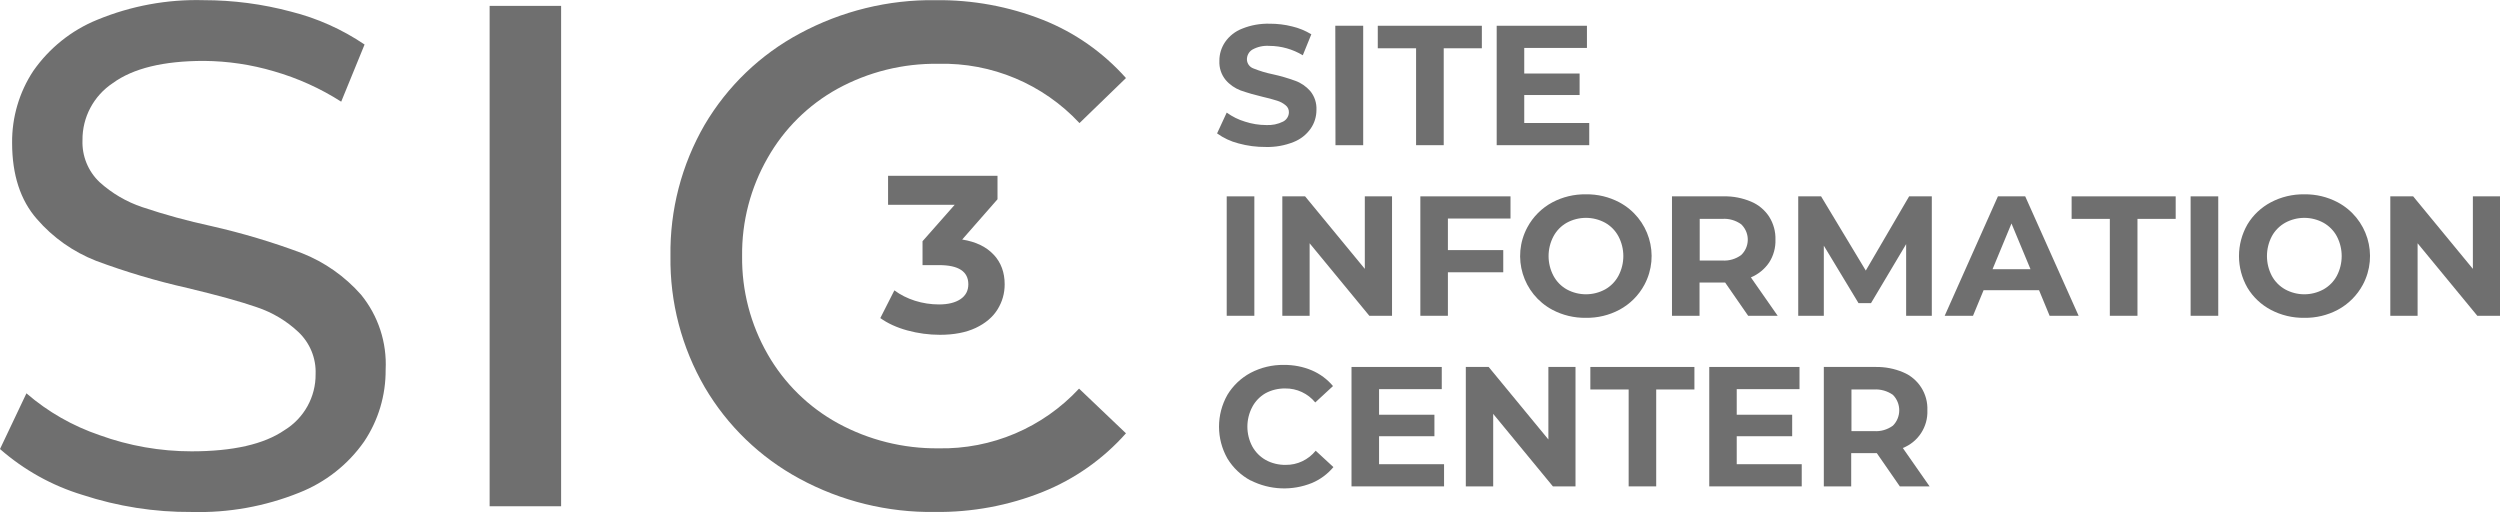 <?xml version="1.0" encoding="UTF-8"?><svg id="Ebene_1" xmlns="http://www.w3.org/2000/svg" width="103.39mm" height="21.18mm" viewBox="0 0 293.08 60.02"><defs><style>.cls-1{fill:#6f6f6f;stroke-width:0px;}</style></defs><path class="cls-1" d="m150.43,14.24c-.62.31-1.31.45-2,.41-.84,0-1.68-.14-2.48-.4-.77-.23-1.49-.59-2.14-1.06l-1.13,2.44c.75.54,1.6.94,2.5,1.17,1.05.29,2.13.43,3.22.42,1.11.03,2.22-.17,3.25-.58.81-.32,1.5-.86,2-1.57.45-.64.68-1.41.68-2.19.04-.81-.22-1.6-.73-2.22-.48-.54-1.08-.96-1.76-1.2-.86-.31-1.73-.57-2.62-.76-.78-.16-1.55-.39-2.29-.69-.43-.16-.72-.55-.75-1-.02-.49.22-.95.63-1.2.61-.34,1.3-.49,2-.44,1.38,0,2.74.39,3.92,1.1l1-2.46c-.7-.42-1.46-.74-2.25-.92-.85-.22-1.73-.32-2.61-.32-1.11-.03-2.22.16-3.25.58-.81.31-1.51.86-2,1.57-.44.65-.68,1.42-.67,2.21-.04.81.22,1.61.74,2.24.47.55,1.07.96,1.74,1.22.86.3,1.74.55,2.63.76.55.12,1.1.27,1.64.44.37.11.71.29,1,.53.26.2.41.5.4.83,0,.46-.27.88-.67,1.09Z"/><polygon class="cls-1" points="159.81 17.01 159.81 3.01 156.54 3.01 156.56 17.01 159.81 17.01"/><polygon class="cls-1" points="166.01 17.01 169.25 17.01 169.25 5.65 173.72 5.65 173.72 3.01 161.52 3.01 161.52 5.65 166.01 5.65 166.01 17.01"/><polygon class="cls-1" points="186.31 14.41 178.69 14.41 178.69 11.13 185.18 11.13 185.18 8.61 178.69 8.61 178.69 5.61 186.04 5.61 186.04 3.01 175.46 3.01 175.46 17.01 186.31 17.01 186.31 14.41"/><rect class="cls-1" x="143.81" y="23.01" width="3.24" height="14"/><polygon class="cls-1" points="150.33 23.01 150.33 37.01 153.53 37.01 153.53 28.51 160.53 37.01 163.19 37.01 163.19 23.01 160 23.01 160 31.51 153 23.01 150.33 23.01"/><polygon class="cls-1" points="176.23 29.31 169.74 29.31 169.74 25.61 177.08 25.61 177.08 23.01 166.51 23.01 166.51 37.01 169.74 37.01 169.74 31.91 176.23 31.91 176.23 29.31"/><path class="cls-1" d="m192.78,33.37c1.86-3.48.54-7.8-2.94-9.66-1.21-.64-2.55-.96-3.92-.94-1.37-.02-2.72.3-3.93.94-1.25.67-2.27,1.69-2.94,2.94-1.86,3.48-.54,7.8,2.94,9.66,1.21.64,2.56.96,3.93.94,1.37.02,2.71-.3,3.92-.94,1.25-.67,2.27-1.69,2.94-2.94Zm-4.61.55c-1.4.76-3.09.76-4.49,0-.66-.37-1.2-.92-1.56-1.59-.77-1.45-.77-3.19,0-4.64.36-.67.9-1.22,1.56-1.59,1.4-.76,3.09-.76,4.49,0,.66.37,1.2.92,1.56,1.59.77,1.45.77,3.19,0,4.64-.36.67-.9,1.22-1.56,1.59Z"/><path class="cls-1" d="m204.94,37.01h3.46l-3.14-4.5c.86-.36,1.6-.96,2.13-1.73.52-.8.78-1.74.75-2.69.03-.95-.23-1.89-.74-2.7-.51-.78-1.25-1.4-2.11-1.76-1.02-.43-2.12-.65-3.23-.62h-6.05v14h3.23v-3.9h3l2.7,3.9Zm-5.68-6.48v-4.88h2.64c.79-.06,1.58.17,2.22.63.03.02.05.05.08.08.96,1,.92,2.58-.08,3.53-.64.47-1.43.7-2.22.64h-2.64Z"/><polygon class="cls-1" points="218.73 31.71 213.49 23.01 210.81 23.01 210.81 37.01 213.81 37.01 213.81 28.79 217.88 35.53 219.34 35.53 223.46 28.61 223.46 37.01 226.47 37.01 226.47 23.01 223.81 23.01 218.73 31.71"/><path class="cls-1" d="m234.22,23.01l-6.24,14h3.32l1.24-3h6.5l1.24,3h3.4l-6.26-14h-3.2Zm-.63,8.54l2.22-5.36,2.23,5.36h-4.45Z"/><polygon class="cls-1" points="242.86 25.65 247.34 25.65 247.34 37.01 250.58 37.01 250.58 25.65 255.06 25.65 255.06 23.01 242.86 23.01 242.86 25.65"/><rect class="cls-1" x="256.81" y="23.01" width="3.24" height="14"/><path class="cls-1" d="m274.06,23.71c-1.21-.64-2.55-.96-3.92-.94-1.37-.02-2.72.3-3.93.94-1.13.6-2.08,1.49-2.74,2.59-1.32,2.3-1.32,5.12,0,7.42.66,1.1,1.61,1.99,2.74,2.59,1.21.64,2.56.96,3.93.94,1.37.02,2.71-.3,3.92-.94,1.25-.67,2.27-1.69,2.94-2.94,1.86-3.48.54-7.8-2.94-9.66Zm-.11,8.62c-.36.67-.91,1.22-1.57,1.59-1.4.76-3.08.76-4.48,0-.66-.37-1.21-.92-1.57-1.59-.76-1.45-.76-3.19,0-4.64.36-.67.91-1.22,1.57-1.59,1.4-.76,3.08-.76,4.48,0,.66.37,1.21.92,1.57,1.59.76,1.45.76,3.19,0,4.64Z"/><polygon class="cls-1" points="289.9 23.01 289.9 31.51 282.9 23.01 280.22 23.01 280.22 37.01 283.42 37.01 283.42 28.51 290.42 37.01 293.08 37.01 293.08 23.01 289.9 23.01"/><path class="cls-1" d="m150.72,54.49c-.81.01-1.62-.18-2.33-.57-.66-.37-1.21-.92-1.58-1.59-.77-1.45-.77-3.19,0-4.64.35-.66.88-1.21,1.53-1.59.71-.39,1.52-.58,2.33-.57,1.36-.02,2.66.59,3.52,1.64l2.08-1.92c-.67-.8-1.52-1.43-2.48-1.84-1.04-.44-2.15-.65-3.28-.64-1.36-.02-2.7.3-3.9.93-1.12.6-2.06,1.49-2.72,2.58-1.31,2.32-1.31,5.14,0,7.46.66,1.09,1.6,1.98,2.72,2.58h.03c2.24,1.13,4.85,1.23,7.17.29.97-.41,1.83-1.05,2.51-1.86l-2.08-1.92c-.86,1.06-2.15,1.68-3.52,1.66Z"/><polygon class="cls-1" points="161.67 51.13 168.16 51.13 168.16 48.61 161.67 48.61 161.67 45.61 169.02 45.61 169.02 43.01 158.44 43.01 158.44 57.01 169.29 57.01 169.29 54.41 161.67 54.41 161.67 51.13"/><polygon class="cls-1" points="181.52 51.51 174.52 43.01 171.84 43.01 171.84 57.01 175.05 57.01 175.05 48.51 182.05 57.01 184.7 57.01 184.7 43.01 181.52 43.01 181.52 51.51"/><polygon class="cls-1" points="186.44 45.65 190.93 45.65 190.93 57.01 194.16 57.01 194.16 45.65 198.64 45.65 198.64 43.01 186.44 43.01 186.44 45.65"/><polygon class="cls-1" points="203.6 51.13 210.1 51.13 210.1 48.61 203.6 48.61 203.6 45.61 210.96 45.61 210.96 43.01 200.38 43.01 200.38 57.01 211.22 57.01 211.22 54.41 203.6 54.41 203.6 51.13"/><path class="cls-1" d="m225.95,48.09c.08-1.94-1.06-3.72-2.85-4.46-1.02-.43-2.12-.64-3.23-.62h-6.06v14h3.21v-3.9h3l2.7,3.9h3.49l-3.14-4.5c1.8-.71,2.96-2.48,2.88-4.42Zm-4.04,1.8c-.64.47-1.43.7-2.23.64h-2.63v-4.88h2.63c.79-.05,1.58.17,2.23.63h0c.99,1,.99,2.62,0,3.61Z"/><path class="cls-1" d="m35.4,29.67c-3.47-1.3-7.03-2.36-10.64-3.18-2.73-.59-5.44-1.33-8.09-2.22-1.85-.62-3.55-1.62-5-2.93-1.34-1.27-2.07-3.06-2-4.91-.03-2.69,1.31-5.21,3.56-6.7,2.37-1.73,5.93-2.6,10.68-2.6,2.78.02,5.54.43,8.21,1.22,2.78.8,5.44,2,7.88,3.56l2.74-6.7c-2.63-1.78-5.56-3.09-8.64-3.86C30.77.46,27.33.01,23.88.01c-4.28-.12-8.53.67-12.48,2.3-3.03,1.23-5.63,3.32-7.5,6-1.65,2.5-2.51,5.44-2.48,8.43,0,3.74.97,6.72,2.9,8.92,1.88,2.18,4.27,3.86,6.95,4.91,3.49,1.3,7.06,2.36,10.69,3.18,3.51.84,6.24,1.59,8.16,2.26,1.82.61,3.48,1.6,4.88,2.92,1.34,1.28,2.07,3.06,2,4.91.03,2.68-1.36,5.18-3.65,6.58-2.4,1.65-6.03,2.48-10.89,2.48-3.67,0-7.32-.64-10.77-1.89-3.15-1.07-6.07-2.73-8.59-4.91l-3.1,6.53c2.81,2.46,6.11,4.3,9.68,5.38,4.12,1.35,8.44,2.03,12.78,2,4.31.12,8.61-.65,12.61-2.26,3.07-1.21,5.73-3.29,7.62-6,1.67-2.49,2.54-5.42,2.52-8.42.16-3.19-.87-6.33-2.89-8.8-1.89-2.14-4.26-3.81-6.92-4.86Z"/><rect class="cls-1" x="57.4" y=".68" width="8.38" height="58.66"/><path class="cls-1" d="m126.55,14.42l5.45-5.28c-2.67-3-6-5.34-9.74-6.82C118.26.74,113.99-.04,109.69.01c-5.55-.08-11.03,1.27-15.92,3.9-4.64,2.48-8.5,6.19-11.17,10.72-2.7,4.67-4.08,9.99-4,15.38-.08,5.4,1.31,10.71,4.02,15.38,2.65,4.52,6.5,8.23,11.11,10.72,4.87,2.64,10.34,3.98,15.88,3.9,4.32.05,8.62-.74,12.63-2.35,3.74-1.5,7.08-3.85,9.76-6.87l-5.5-5.24c-4.25,4.58-10.25,7.13-16.5,7-4.1.04-8.15-.97-11.75-2.93-3.44-1.88-6.3-4.68-8.25-8.09-2.01-3.5-3.05-7.48-3-11.52-.05-4.04.99-8.02,3-11.52,1.93-3.4,4.76-6.2,8.18-8.09,3.62-1.98,7.69-2.99,11.82-2.93,6.26-.16,12.28,2.37,16.55,6.95Z"/><path class="cls-1" d="m112.6,35.06c-.61.41-1.45.62-2.51.62-.96,0-1.9-.14-2.82-.43-.91-.29-1.72-.7-2.42-1.22l-1.65,3.25c.87.62,1.93,1.11,3.18,1.45s2.52.51,3.81.51c1.65,0,3.06-.27,4.2-.81,1.14-.54,1.99-1.26,2.55-2.16.56-.9.84-1.88.84-2.95,0-1.38-.42-2.54-1.28-3.47h-.01c-.85-.92-2.08-1.52-3.69-1.78l4.14-4.72v-2.75h-12.83v3.4h7.81l-3.77,4.27v2.8h1.94c2.29,0,3.43.75,3.43,2.25,0,.75-.31,1.33-.92,1.74Z"/></svg>
